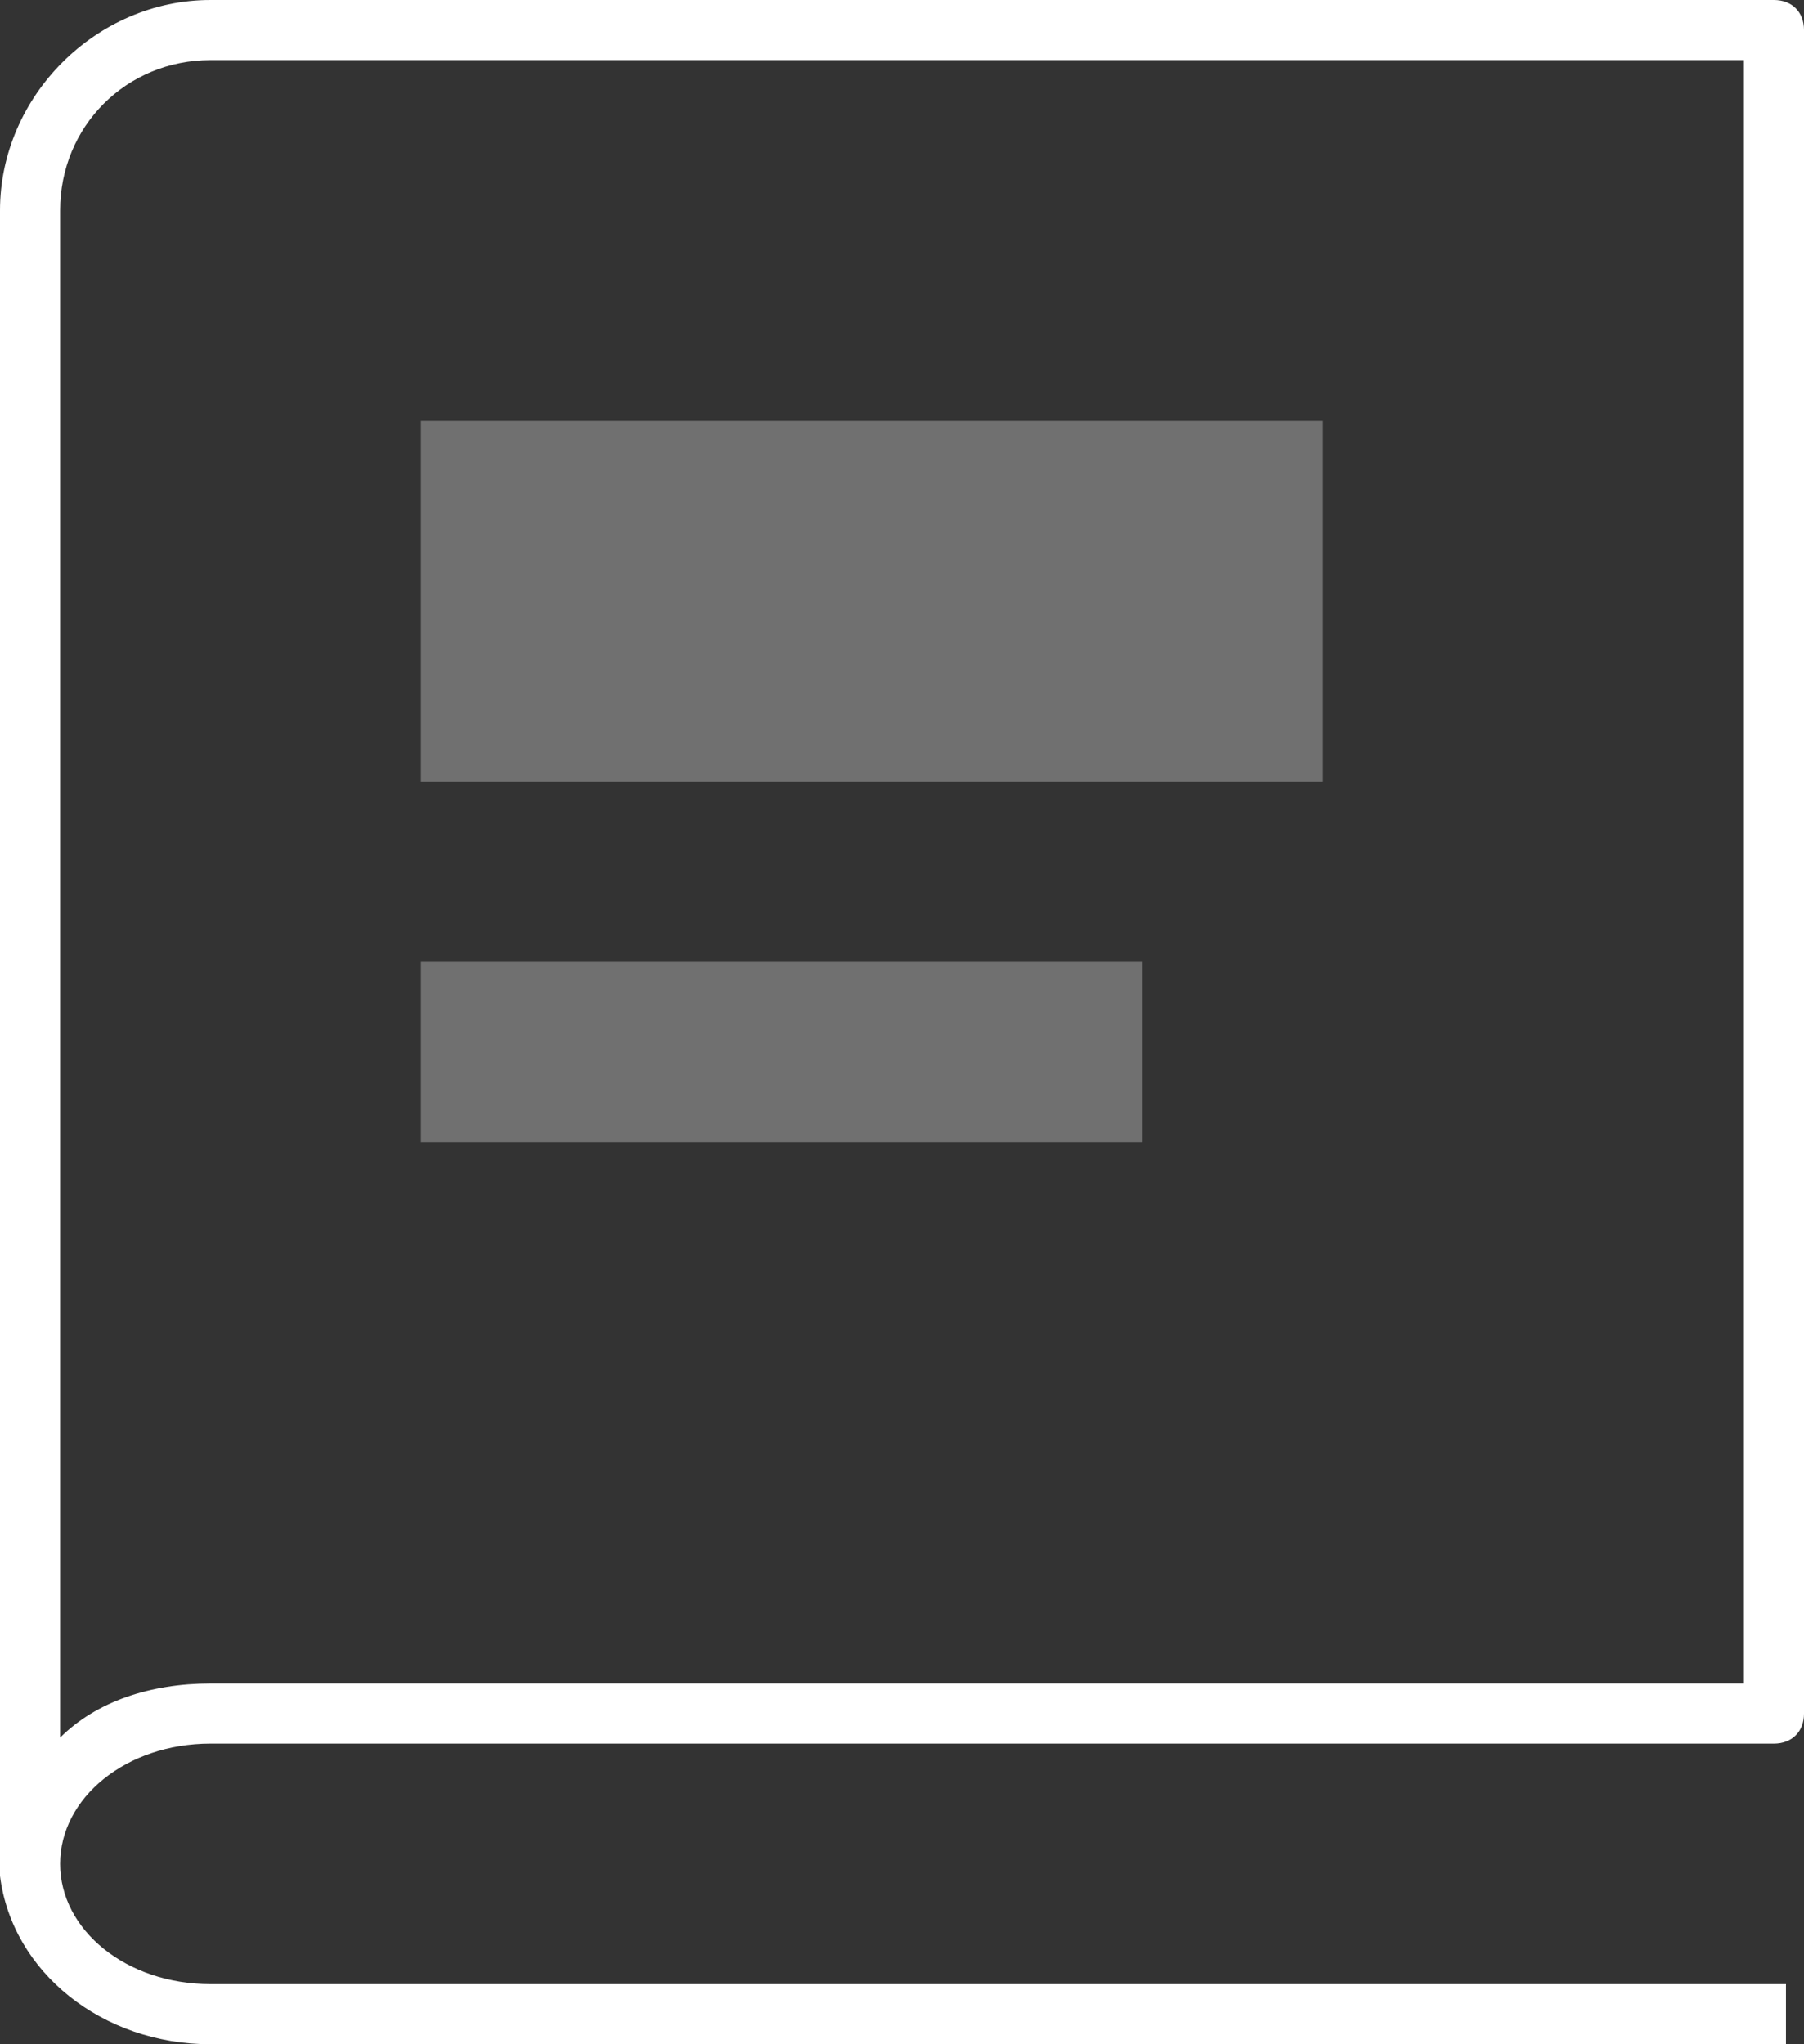 <svg xmlns="http://www.w3.org/2000/svg" width="30" height="34" viewBox="0 0 30 34"><rect x="0" y="0" width="30" height="34" fill="#333333" stroke="none"/><g fill="none" fill-rule="evenodd"><path d="M-3-1h36v36H-3z"/><path fill="#FFF" d="M29.8 34H3.5C1.7 34 .2 32.8 0 31.2V3.5C0 1.6 1.6 0 3.5 0h26c.3 0 .5.2.5.5v28c0 .3-.2.5-.5.5h-26c-1.4 0-2.5.9-2.5 2s1.1 2 2.5 2h26.2v1h.1zM3.5 1C2.1 1 1 2.1 1 3.5v25.4c.6-.6 1.5-.9 2.5-.9H29V1H3.5z"/><path fill="#FFF" d="M7 7h15v6H7zm0 9h12v3H7z" opacity=".3"/></g></svg>